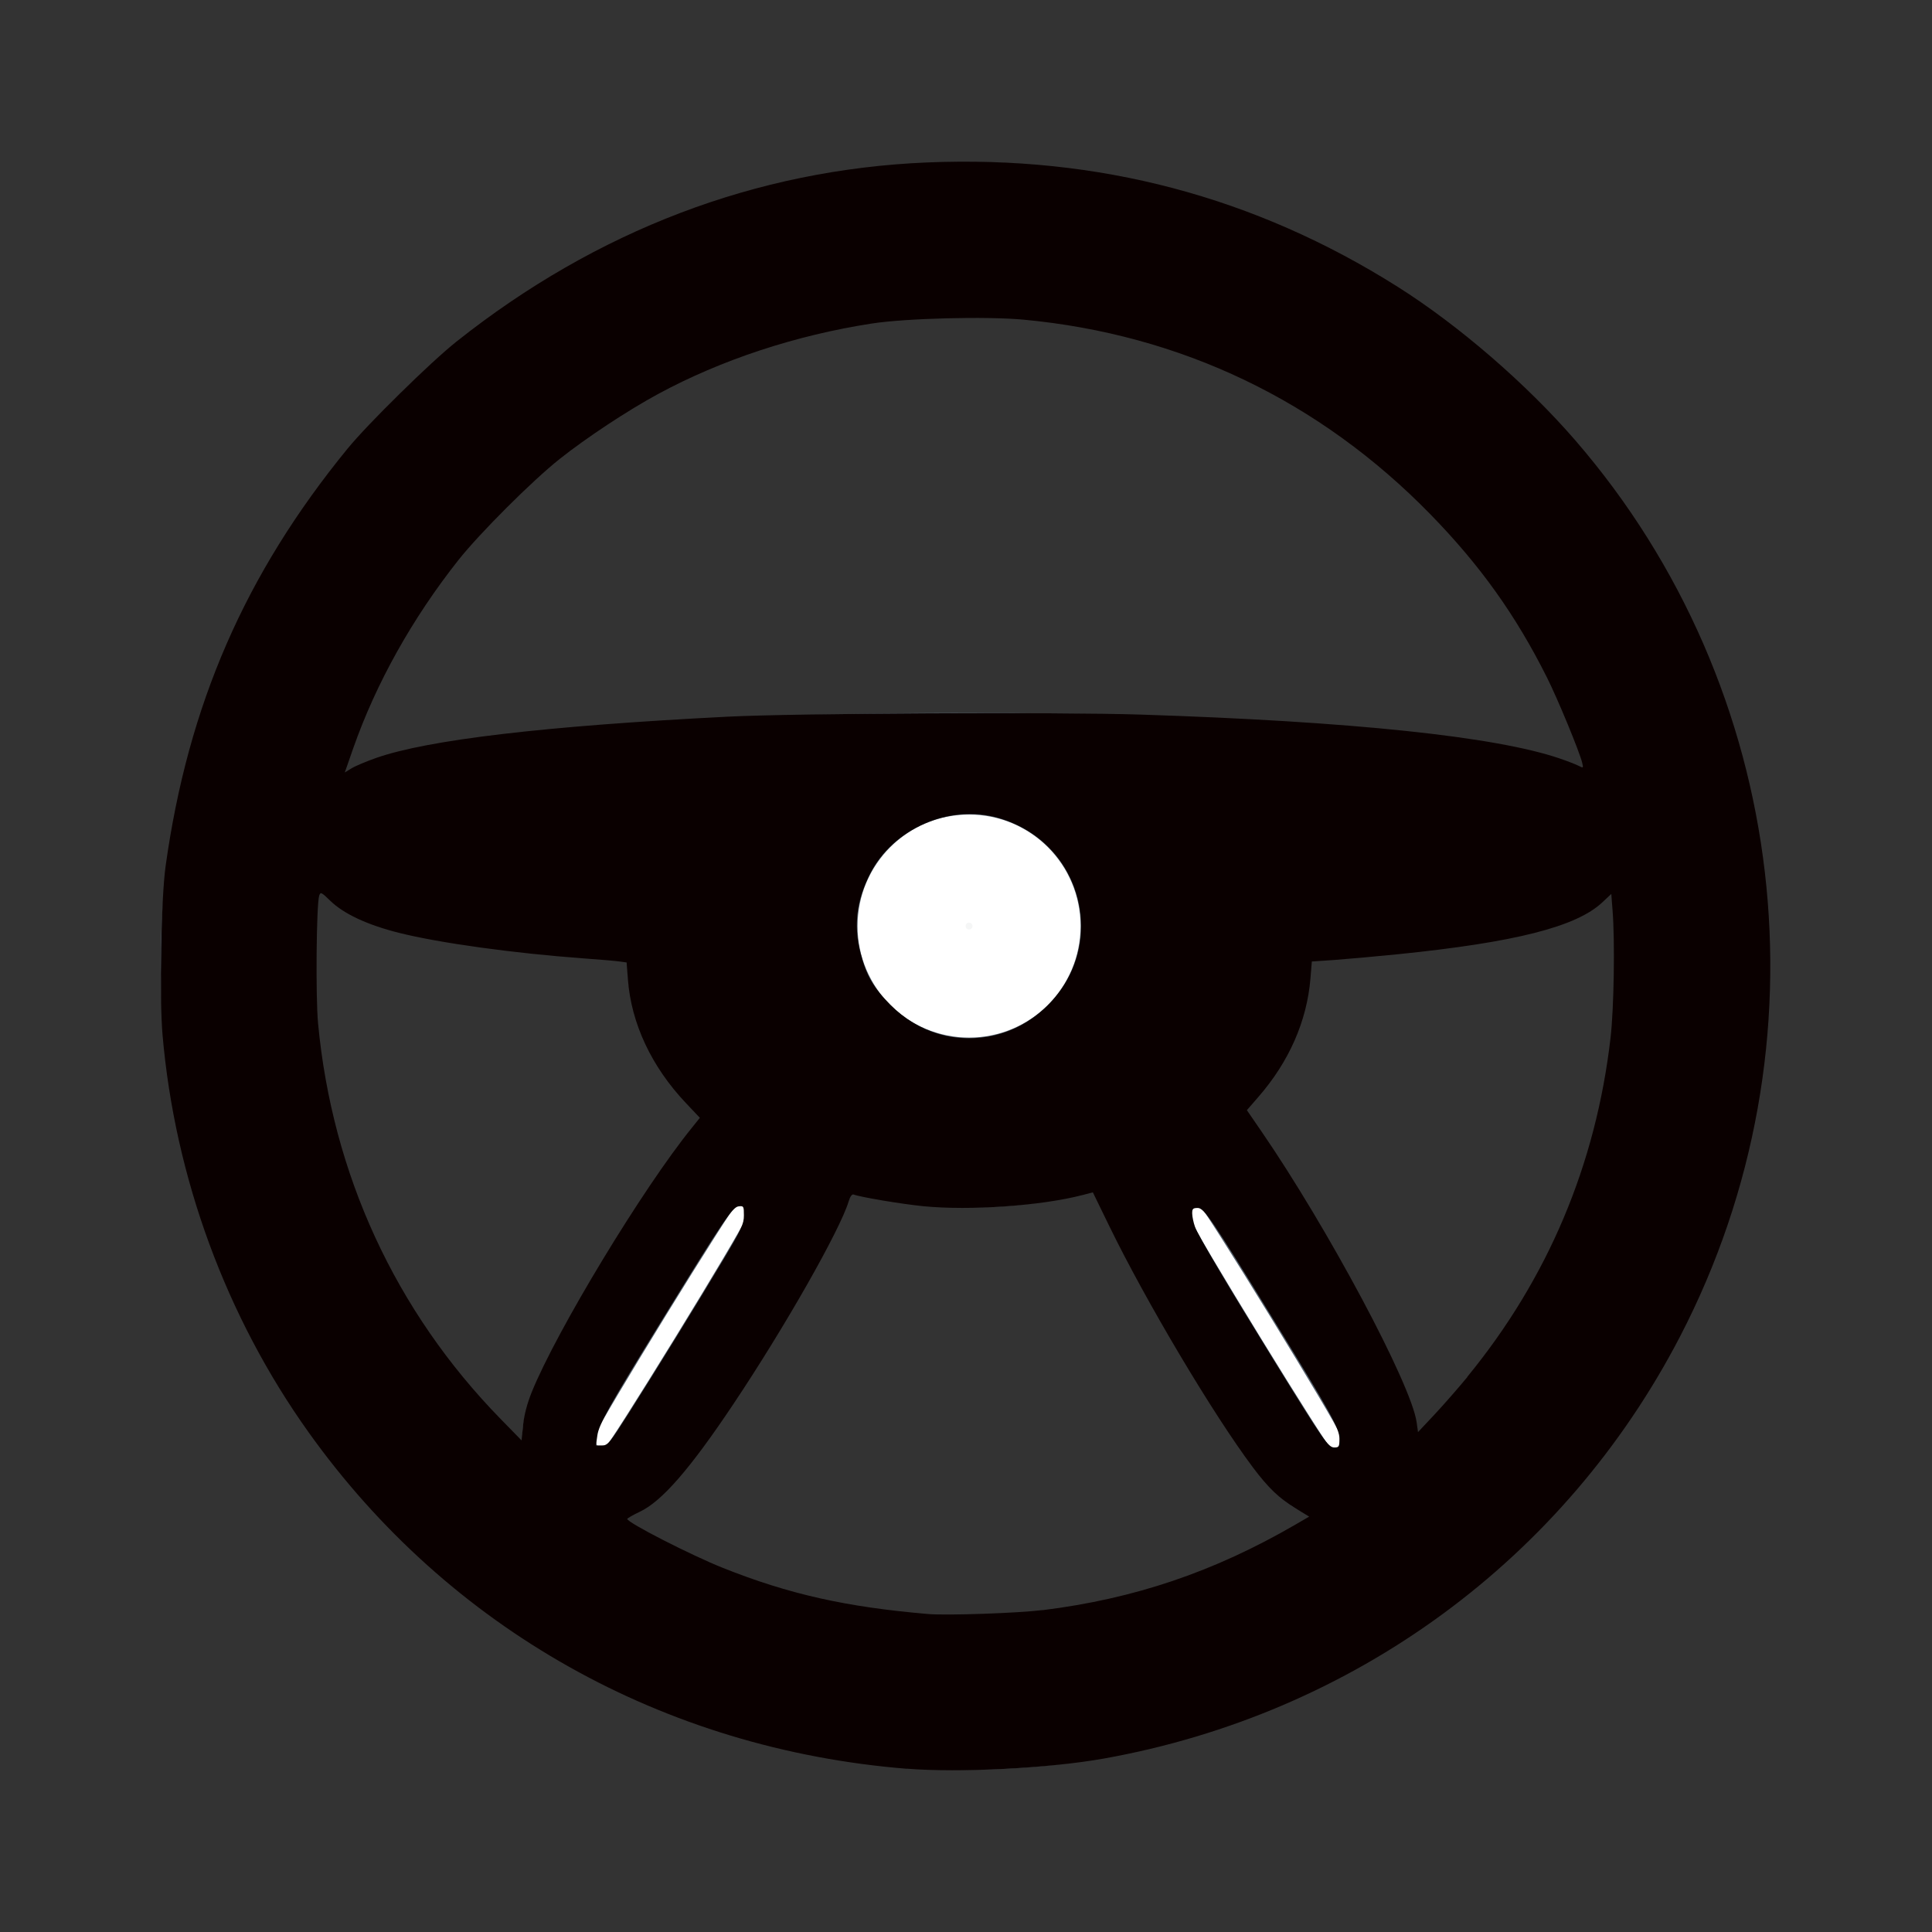 <?xml version="1.0" encoding="UTF-8" standalone="no"?>
<svg
   xmlns:dc="http://purl.org/dc/elements/1.1/"
   xmlns:cc="http://creativecommons.org/ns#"
   xmlns:rdf="http://www.w3.org/1999/02/22-rdf-syntax-ns#"
   xmlns:svg="http://www.w3.org/2000/svg"
   xmlns="http://www.w3.org/2000/svg"
   xmlns:sodipodi="http://sodipodi.sourceforge.net/DTD/sodipodi-0.dtd"
   xmlns:inkscape="http://www.inkscape.org/namespaces/inkscape"
   width="24"
   height="24"
   viewBox="0 0 24 24"
   version="1.1"
   id="svg6"
   sodipodi:docname="steering_wheel_black.svg"
   inkscape:version="0.92.2 (5c3e80d, 2017-08-06)"
   inkscape:export-filename="C:\Dev\FahrgemeinschaftApp\Grafiken\SVG\baseline_expand_more_circle_snblue.png"
   inkscape:export-xdpi="288"
   inkscape:export-ydpi="288">
  <rect x="0" y="0" width="24" height="24" fill="#333333" stroke="none"/>
  <defs
     id="defs10" />
  <sodipodi:namedview
     pagecolor="#ffffff"
     bordercolor="#666666"
     borderopacity="1"
     objecttolerance="10"
     gridtolerance="10"
     guidetolerance="10"
     inkscape:pageopacity="0"
     inkscape:pageshadow="2"
     inkscape:window-width="1600"
     inkscape:window-height="878"
     id="namedview8"
     showgrid="true"
     inkscape:zoom="39.333334"
     inkscape:cx="9.5052399"
     inkscape:cy="11.683412"
     inkscape:window-x="-8"
     inkscape:window-y="331"
     inkscape:window-maximized="1"
     inkscape:current-layer="svg6">
    <inkscape:grid
       type="xygrid"
       id="grid818"
       dotted="false" />
  </sodipodi:namedview>
  <path
     d="M0 0h24v24H0z"
     fill="none"
     id="path4" />
  <ellipse
     style="opacity:1;fill:#54606c;fill-opacity:0;stroke:#54606c;stroke-width:1.911;stroke-miterlimit:4;stroke-dasharray:none;stroke-opacity:1"
     id="path816"
     cx="11.989"
     cy="11.999"
     rx="9.038"
     ry="9.03" />
  <ellipse
     style="opacity:1;fill:#54606c;fill-opacity:1;stroke:#54606c;stroke-width:1.75;stroke-miterlimit:4;stroke-dasharray:none;stroke-opacity:1"
     id="path817"
     cx="12.013"
     cy="10.462"
     rx="7.358"
     ry="0.731" />
  <ellipse
     style="opacity:1;fill:#54606c;fill-opacity:1;stroke:#54606c;stroke-width:2.014;stroke-miterlimit:4;stroke-dasharray:none;stroke-opacity:1"
     id="path824"
     cx="12.038"
     cy="11.962"
     rx="3.235"
     ry="2.031" />
  <ellipse
     style="opacity:1;fill:#54606c;fill-opacity:1;stroke:#54606c;stroke-width:1.946;stroke-miterlimit:4;stroke-dasharray:none;stroke-opacity:1"
     id="path826"
     cx="15.793"
     cy="8.711"
     rx="0.186"
     ry="2.108"
     transform="matrix(0.834,0.552,-0.528,0.849,0,0)" />
  <ellipse
     style="opacity:1;fill:#54606c;fill-opacity:1;stroke:#54606c;stroke-width:1.946;stroke-miterlimit:4;stroke-dasharray:none;stroke-opacity:1"
     id="path826-6"
     cx="-5.433"
     cy="21.452"
     rx="0.176"
     ry="2.224"
     transform="matrix(-0.88,0.476,0.5,0.866,0,0)" />
  <circle
     style="opacity:1;fill:#ffffff;fill-opacity:0.941;stroke:#ffffff;stroke-width:1.343;stroke-miterlimit:4;stroke-dasharray:none;stroke-opacity:1"
     id="path855"
     cx="12.038"
     cy="11.504"
     r="0.714" />
  <ellipse
     style="opacity:1;fill:#ffffff;fill-opacity:0.941;stroke:#ffffff;stroke-width:0.236;stroke-miterlimit:4;stroke-dasharray:none;stroke-opacity:1"
     id="path860"
     cx="19.305"
     cy="-1.529"
     rx="0.031"
     ry="1.624"
     transform="matrix(0.39,0.921,-0.524,0.852,0,0)" />
  <ellipse
     style="opacity:1;fill:#ffffff;fill-opacity:0.941;stroke:#ffffff;stroke-width:0.231;stroke-miterlimit:4;stroke-dasharray:none;stroke-opacity:1"
     id="path860-1"
     cx="-5.782"
     cy="25.549"
     rx="0.03"
     ry="1.628"
     transform="matrix(-0.408,0.913,0.523,0.852,0,0)" />
  <path
     style="fill:#0a0000;stroke:none;stroke-width:0.025;fill-opacity:1"
     d="M 11.262,21.972 C 8.24,21.728 5.574,20.229 3.836,17.796 2.809,16.359 2.172,14.627 2.019,12.854 1.979,12.384 2.001,11.164 2.057,10.761 2.336,8.757 3.045,7.13 4.317,5.574 4.575,5.259 5.345,4.502 5.671,4.243 7.412,2.861 9.392,2.107 11.516,2.018 c 2.128,-0.089 4.075,0.426 5.847,1.545 0.76,0.48 1.598,1.205 2.206,1.907 2.663,3.079 3.181,7.508 1.302,11.131 -1.436,2.769 -4.056,4.689 -7.156,5.244 -0.682,0.122 -1.795,0.179 -2.453,0.126 z m 1.691,-1.97 c 1.141,-0.142 2.127,-0.476 3.136,-1.061 L 16.263,18.84 16.092,18.736 C 15.891,18.613 15.756,18.484 15.565,18.23 15.071,17.571 14.239,16.173 13.781,15.233 l -0.205,-0.421 -0.127,0.033 c -0.522,0.135 -1.394,0.196 -1.979,0.139 -0.27,-0.027 -0.778,-0.112 -0.865,-0.145 -0.021,-0.008 -0.044,0.023 -0.063,0.086 -0.106,0.353 -0.794,1.564 -1.433,2.519 -0.537,0.804 -0.887,1.206 -1.16,1.335 -0.087,0.041 -0.157,0.082 -0.157,0.09 0,0.045 0.794,0.451 1.188,0.608 0.821,0.327 1.53,0.486 2.55,0.573 0.232,0.02 1.116,-0.011 1.424,-0.049 z m 3.686,-2.131 c 0,-0.125 -0.109,-0.321 -0.819,-1.477 -0.766,-1.247 -0.862,-1.388 -0.941,-1.388 -0.06,0 -0.07,0.01 -0.069,0.07 6.13e-4,0.038 0.016,0.112 0.034,0.162 0.039,0.11 0.396,0.713 0.99,1.675 0.61,0.987 0.666,1.068 0.742,1.068 0.057,0 0.063,-0.01 0.063,-0.11 z M 7.815,17.548 c 0.352,-0.554 0.854,-1.37 1.167,-1.895 0.23,-0.386 0.259,-0.448 0.259,-0.555 0,-0.114 -0.003,-0.12 -0.067,-0.112 -0.076,0.009 -0.2,0.194 -0.954,1.419 -0.656,1.066 -0.781,1.289 -0.8,1.43 l -0.017,0.121 h 0.076 c 0.071,0 0.095,-0.029 0.336,-0.408 z M 6.606,17.292 C 6.914,16.531 7.99,14.754 8.596,14.008 L 8.694,13.886 8.521,13.703 C 8.093,13.251 7.841,12.712 7.8,12.166 L 7.784,11.956 7.705,11.945 C 7.662,11.938 7.455,11.92 7.245,11.905 6.383,11.842 5.457,11.714 4.956,11.588 4.562,11.489 4.271,11.353 4.103,11.19 3.991,11.081 3.981,11.077 3.965,11.127 c -0.035,0.111 -0.045,1.257 -0.014,1.584 0.176,1.875 0.962,3.579 2.267,4.915 l 0.261,0.267 0.019,-0.191 c 0.012,-0.122 0.051,-0.269 0.108,-0.41 z M 18.227,17.104 c 1,-1.22 1.598,-2.636 1.78,-4.214 0.042,-0.362 0.055,-1.2 0.025,-1.578 l -0.016,-0.207 -0.112,0.105 c -0.323,0.303 -1.083,0.496 -2.54,0.644 -0.28,0.028 -0.634,0.06 -0.788,0.071 l -0.28,0.019 -0.017,0.21 c -0.044,0.532 -0.267,1.037 -0.65,1.476 l -0.14,0.161 0.178,0.259 c 0.829,1.206 1.867,3.151 1.931,3.619 l 0.017,0.121 0.202,-0.215 c 0.111,-0.118 0.296,-0.33 0.411,-0.469 z m -5.865,-4.246 c 0.225,-0.053 0.434,-0.166 0.612,-0.33 0.808,-0.748 0.494,-2.058 -0.568,-2.366 -0.609,-0.177 -1.315,0.131 -1.6,0.698 -0.167,0.332 -0.204,0.639 -0.116,0.98 0.07,0.272 0.16,0.43 0.369,0.64 0.351,0.354 0.825,0.492 1.304,0.379 z M 4.671,9.416 C 5.318,9.189 6.773,9.018 9.037,8.903 9.875,8.86 13.148,8.844 14.173,8.877 c 2.619,0.085 4.402,0.272 5.202,0.545 0.1,0.034 0.207,0.076 0.239,0.093 0.055,0.029 0.057,0.027 0.04,-0.042 C 19.62,9.335 19.353,8.688 19.218,8.418 18.829,7.641 18.387,7.023 17.771,6.391 16.395,4.98 14.669,4.154 12.716,3.971 12.253,3.928 11.258,3.953 10.829,4.019 9.885,4.165 8.959,4.47 8.174,4.895 7.794,5.101 7.287,5.436 6.953,5.701 6.614,5.969 5.954,6.629 5.694,6.958 5.122,7.681 4.671,8.488 4.388,9.295 L 4.283,9.596 4.366,9.545 C 4.411,9.517 4.549,9.459 4.671,9.416 Z"
     id="path821"
     inkscape:connector-curvature="0" />
</svg>
